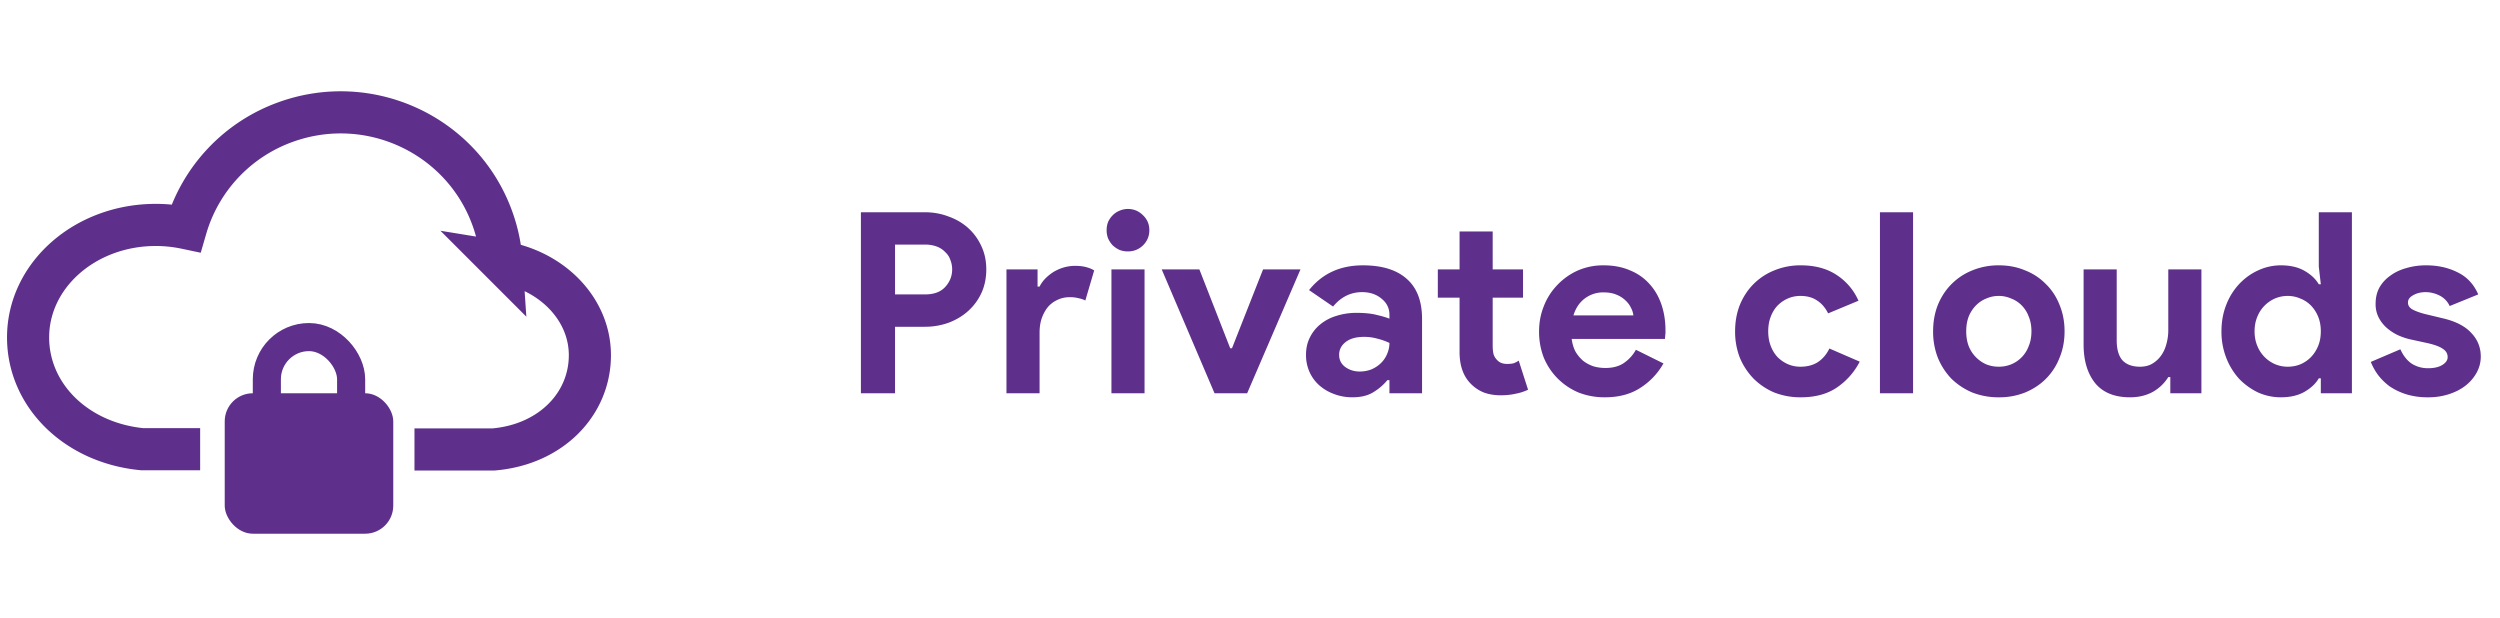 <svg width="178" height="44" fill="none" xmlns="http://www.w3.org/2000/svg">
    <mask id="a" mask-type="alpha" maskUnits="userSpaceOnUse" x="0" y="0" width="44" height="44">
        <path fill="#C4C4C4" d="M0 0h44v44H0z"/>
    </mask>
    <g mask="url(#a)">
        <rect x="16" y="28" width="12" height="10" rx="2" fill="#5E308C"/>
        <rect x="19" y="24" width="6" height="8" rx="3" stroke="#5E308C" stroke-width="2"/>
        <path d="M29.51 32h5.645C39.224 31.646 42 28.777 42 25.29c0-3.3-2.719-6.046-6.288-6.629a11.31 11.31 0 00-.67-3.15C32.885 9.6 26.309 6.543 20.356 8.683a11.401 11.401 0 00-7.116 7.557 10.426 10.426 0 00-2.148-.225c-5.04 0-9.092 3.587-9.092 8.01 0 4.11 3.407 7.495 8.104 7.957h4.147"
              stroke="#5E308C" stroke-width="3"/>
    </g>
    <path d="M61.296 28V15.112h4.536c.612 0 1.182.102 1.71.306.54.192 1.008.468 1.404.828.396.36.708.792.936 1.296.228.492.342 1.038.342 1.638 0 .612-.114 1.17-.342 1.674-.228.492-.54.918-.936 1.278s-.864.642-1.404.846a4.967 4.967 0 01-1.71.288h-2.106V28h-2.43zm4.572-7.038c.636 0 1.116-.18 1.44-.54.324-.36.486-.774.486-1.242 0-.228-.042-.45-.126-.666a1.32 1.32 0 00-.36-.558 1.614 1.614 0 00-.594-.396 2.27 2.27 0 00-.846-.144h-2.142v3.546h2.142zm5.792-1.782h2.214v1.224h.144a2.28 2.28 0 01.432-.594c.18-.18.378-.336.594-.468a3.17 3.17 0 01.72-.306c.264-.072.522-.108.774-.108.312 0 .576.03.792.09.228.06.42.138.576.234l-.63 2.142a1.928 1.928 0 00-.486-.162 2.333 2.333 0 00-.63-.072c-.324 0-.618.066-.882.198a1.93 1.93 0 00-.684.522c-.18.228-.324.498-.432.81-.096.3-.144.63-.144.99V28H71.66v-8.82zm8.644-1.278c-.204 0-.402-.036-.594-.108a1.91 1.91 0 01-.486-.324 1.91 1.91 0 01-.324-.486 1.586 1.586 0 01-.108-.594c0-.216.036-.414.108-.594a1.63 1.63 0 01.324-.468c.144-.144.306-.252.486-.324.192-.084.39-.126.594-.126.42 0 .78.15 1.08.45.3.288.45.642.45 1.062 0 .42-.15.78-.45 1.08-.3.288-.66.432-1.08.432zM79.134 28v-8.82h2.358V28h-2.358zm3.579-8.82h2.682l2.196 5.616h.126l2.214-5.616h2.664L88.797 28h-2.322l-3.762-8.82zm16.215 7.884h-.144a3.919 3.919 0 01-1.008.864c-.384.24-.882.36-1.494.36-.456 0-.888-.078-1.296-.234a3.238 3.238 0 01-1.044-.612 2.777 2.777 0 01-.702-.954 2.94 2.94 0 01-.252-1.224c0-.456.09-.864.27-1.224.18-.372.432-.69.756-.954a3.3 3.3 0 011.134-.594 4.642 4.642 0 011.44-.216c.576 0 1.05.048 1.422.144.372.084.678.174.918.27v-.27c0-.468-.186-.852-.558-1.152-.372-.312-.834-.468-1.386-.468-.816 0-1.506.342-2.07 1.026l-1.71-1.17c.936-1.176 2.214-1.764 3.834-1.764 1.368 0 2.412.324 3.132.972.72.636 1.08 1.584 1.08 2.844V28h-2.322v-.936zm0-2.646a4.35 4.35 0 00-.864-.306 3.4 3.4 0 00-.954-.126c-.564 0-1.002.126-1.314.378-.3.24-.45.54-.45.9s.144.648.432.864c.3.216.642.324 1.026.324.312 0 .6-.054.864-.162.264-.12.486-.27.666-.45.192-.192.336-.408.432-.648.108-.252.162-.51.162-.774zm4.993-3.222h-1.548V19.18h1.548v-2.7h2.358v2.7h2.16v2.016h-2.16v3.42c0 .204.018.396.054.576a.981.981 0 00.252.432c.168.192.408.288.72.288.204 0 .366-.018.486-.054a1.86 1.86 0 00.342-.18l.666 2.07a3.592 3.592 0 01-.9.288c-.312.072-.66.108-1.044.108-.444 0-.846-.066-1.206-.198a2.677 2.677 0 01-.882-.576c-.564-.54-.846-1.308-.846-2.304v-3.87zm14.517 4.68a4.914 4.914 0 01-1.656 1.746c-.684.444-1.524.666-2.52.666a5.04 5.04 0 01-1.872-.342 4.627 4.627 0 01-1.476-.99c-.42-.42-.75-.912-.99-1.476a5.09 5.09 0 01-.342-1.89c0-.636.114-1.236.342-1.8a4.488 4.488 0 01.954-1.494 4.57 4.57 0 011.44-1.026 4.493 4.493 0 011.854-.378c.708 0 1.338.12 1.89.36a3.714 3.714 0 011.386.972c.372.408.654.894.846 1.458.192.564.288 1.176.288 1.836v.216a1.212 1.212 0 00-.018.198c-.012.06-.018.126-.018.198h-6.642c.048.36.144.672.288.936.156.252.342.468.558.648.228.168.474.294.738.378.264.072.534.108.81.108.54 0 .984-.12 1.332-.36.36-.252.642-.564.846-.936l1.962.972zm-2.142-3.42a1.435 1.435 0 00-.162-.522 1.646 1.646 0 00-.396-.54 1.943 1.943 0 00-.648-.414c-.252-.108-.558-.162-.918-.162a2.16 2.16 0 00-1.332.432c-.384.288-.654.69-.81 1.206h4.266zm16.117 3.294a4.967 4.967 0 01-1.62 1.836c-.684.468-1.542.702-2.574.702a5.09 5.09 0 01-1.89-.342 4.627 4.627 0 01-1.476-.99 4.783 4.783 0 01-.972-1.476 5.09 5.09 0 01-.342-1.89c0-.684.114-1.314.342-1.89.24-.576.564-1.068.972-1.476a4.39 4.39 0 011.476-.972 4.866 4.866 0 011.89-.36c1.02 0 1.878.234 2.574.702a4.157 4.157 0 011.53 1.818l-2.16.9c-.204-.408-.468-.714-.792-.918-.312-.216-.708-.324-1.188-.324-.312 0-.606.06-.882.18s-.522.288-.738.504c-.204.216-.366.48-.486.792-.12.312-.18.66-.18 1.044s.06.732.18 1.044c.12.312.282.576.486.792.216.216.462.384.738.504.276.12.57.18.882.18.492 0 .906-.108 1.242-.324.348-.228.624-.552.828-.972l2.16.936zm1.439 2.25V15.112h2.358V28h-2.358zm8.465-9.108c.684 0 1.308.12 1.872.36a4.166 4.166 0 011.476.972c.42.408.744.9.972 1.476.24.576.36 1.206.36 1.89 0 .684-.12 1.314-.36 1.89a4.35 4.35 0 01-.972 1.494c-.408.408-.9.732-1.476.972a4.952 4.952 0 01-1.872.342 5.09 5.09 0 01-1.89-.342 4.783 4.783 0 01-1.476-.972 4.729 4.729 0 01-.972-1.494 5.09 5.09 0 01-.342-1.89c0-.684.114-1.314.342-1.89.24-.576.564-1.068.972-1.476a4.39 4.39 0 011.476-.972 4.866 4.866 0 011.89-.36zm0 7.218c.3 0 .588-.054.864-.162a2.24 2.24 0 001.26-1.296c.132-.312.198-.666.198-1.062s-.066-.75-.198-1.062a2.24 2.24 0 00-.504-.792 2.099 2.099 0 00-.756-.486 2.145 2.145 0 00-.864-.18c-.312 0-.606.06-.882.18-.276.108-.522.27-.738.486a2.46 2.46 0 00-.522.792c-.12.312-.18.666-.18 1.062s.06.75.18 1.062a2.375 2.375 0 001.26 1.296c.276.108.57.162.882.162zm12.209.738h-.144a3.06 3.06 0 01-1.116 1.062c-.468.252-1.002.378-1.602.378-1.116 0-1.95-.342-2.502-1.026-.54-.684-.81-1.596-.81-2.736V19.18h2.358v5.058c0 .636.138 1.11.414 1.422.288.3.702.45 1.242.45.324 0 .606-.066.846-.198.252-.144.462-.33.63-.558.18-.24.312-.516.396-.828.096-.324.144-.666.144-1.026v-4.32h2.358V28h-2.214v-1.152zm10.716.09h-.144c-.216.372-.552.69-1.008.954-.456.264-1.02.396-1.692.396a3.966 3.966 0 01-1.62-.342 4.662 4.662 0 01-1.35-.972 4.814 4.814 0 01-.918-1.494 5.09 5.09 0 01-.342-1.89c0-.684.114-1.314.342-1.89a4.591 4.591 0 01.918-1.476c.396-.42.846-.744 1.35-.972a3.797 3.797 0 011.62-.36c.672 0 1.236.132 1.692.396.456.264.792.582 1.008.954h.144l-.144-1.26v-3.87h2.358V28h-2.214v-1.062zm-2.358-.828c.312 0 .606-.054.882-.162.288-.12.54-.288.756-.504.216-.216.39-.48.522-.792.132-.312.198-.666.198-1.062s-.066-.75-.198-1.062a2.46 2.46 0 00-.522-.792 2.099 2.099 0 00-.756-.486c-.276-.12-.57-.18-.882-.18-.312 0-.612.06-.9.18a2.375 2.375 0 00-1.26 1.296c-.132.312-.198.66-.198 1.044s.066.732.198 1.044a2.375 2.375 0 001.26 1.296c.288.12.588.18.9.18zm9.985 2.178a5.133 5.133 0 01-1.548-.216 4.596 4.596 0 01-1.17-.558c-.324-.24-.6-.51-.828-.81a4.071 4.071 0 01-.522-.936l2.106-.9c.204.456.474.798.81 1.026.348.216.732.324 1.152.324.432 0 .774-.078 1.026-.234.252-.156.378-.342.378-.558 0-.24-.108-.432-.324-.576-.204-.156-.564-.294-1.08-.414l-1.242-.27a4.559 4.559 0 01-.864-.288 3.412 3.412 0 01-.792-.504 2.555 2.555 0 01-.594-.738 2.084 2.084 0 01-.234-1.008c0-.432.09-.816.27-1.152.192-.336.45-.618.774-.846.324-.24.702-.42 1.134-.54a4.966 4.966 0 011.422-.198c.84 0 1.59.168 2.25.504.66.324 1.146.846 1.458 1.566l-2.034.828a1.56 1.56 0 00-.738-.756 2.224 2.224 0 00-.972-.234c-.336 0-.63.072-.882.216-.252.132-.378.306-.378.522 0 .204.102.366.306.486.216.12.504.228.864.324l1.35.324c.9.216 1.566.564 1.998 1.044.444.468.666 1.026.666 1.674 0 .384-.09.75-.27 1.098a2.99 2.99 0 01-.774.936c-.324.264-.72.474-1.188.63a4.707 4.707 0 01-1.53.234z"
          fill="#5E308C"/>
</svg>

